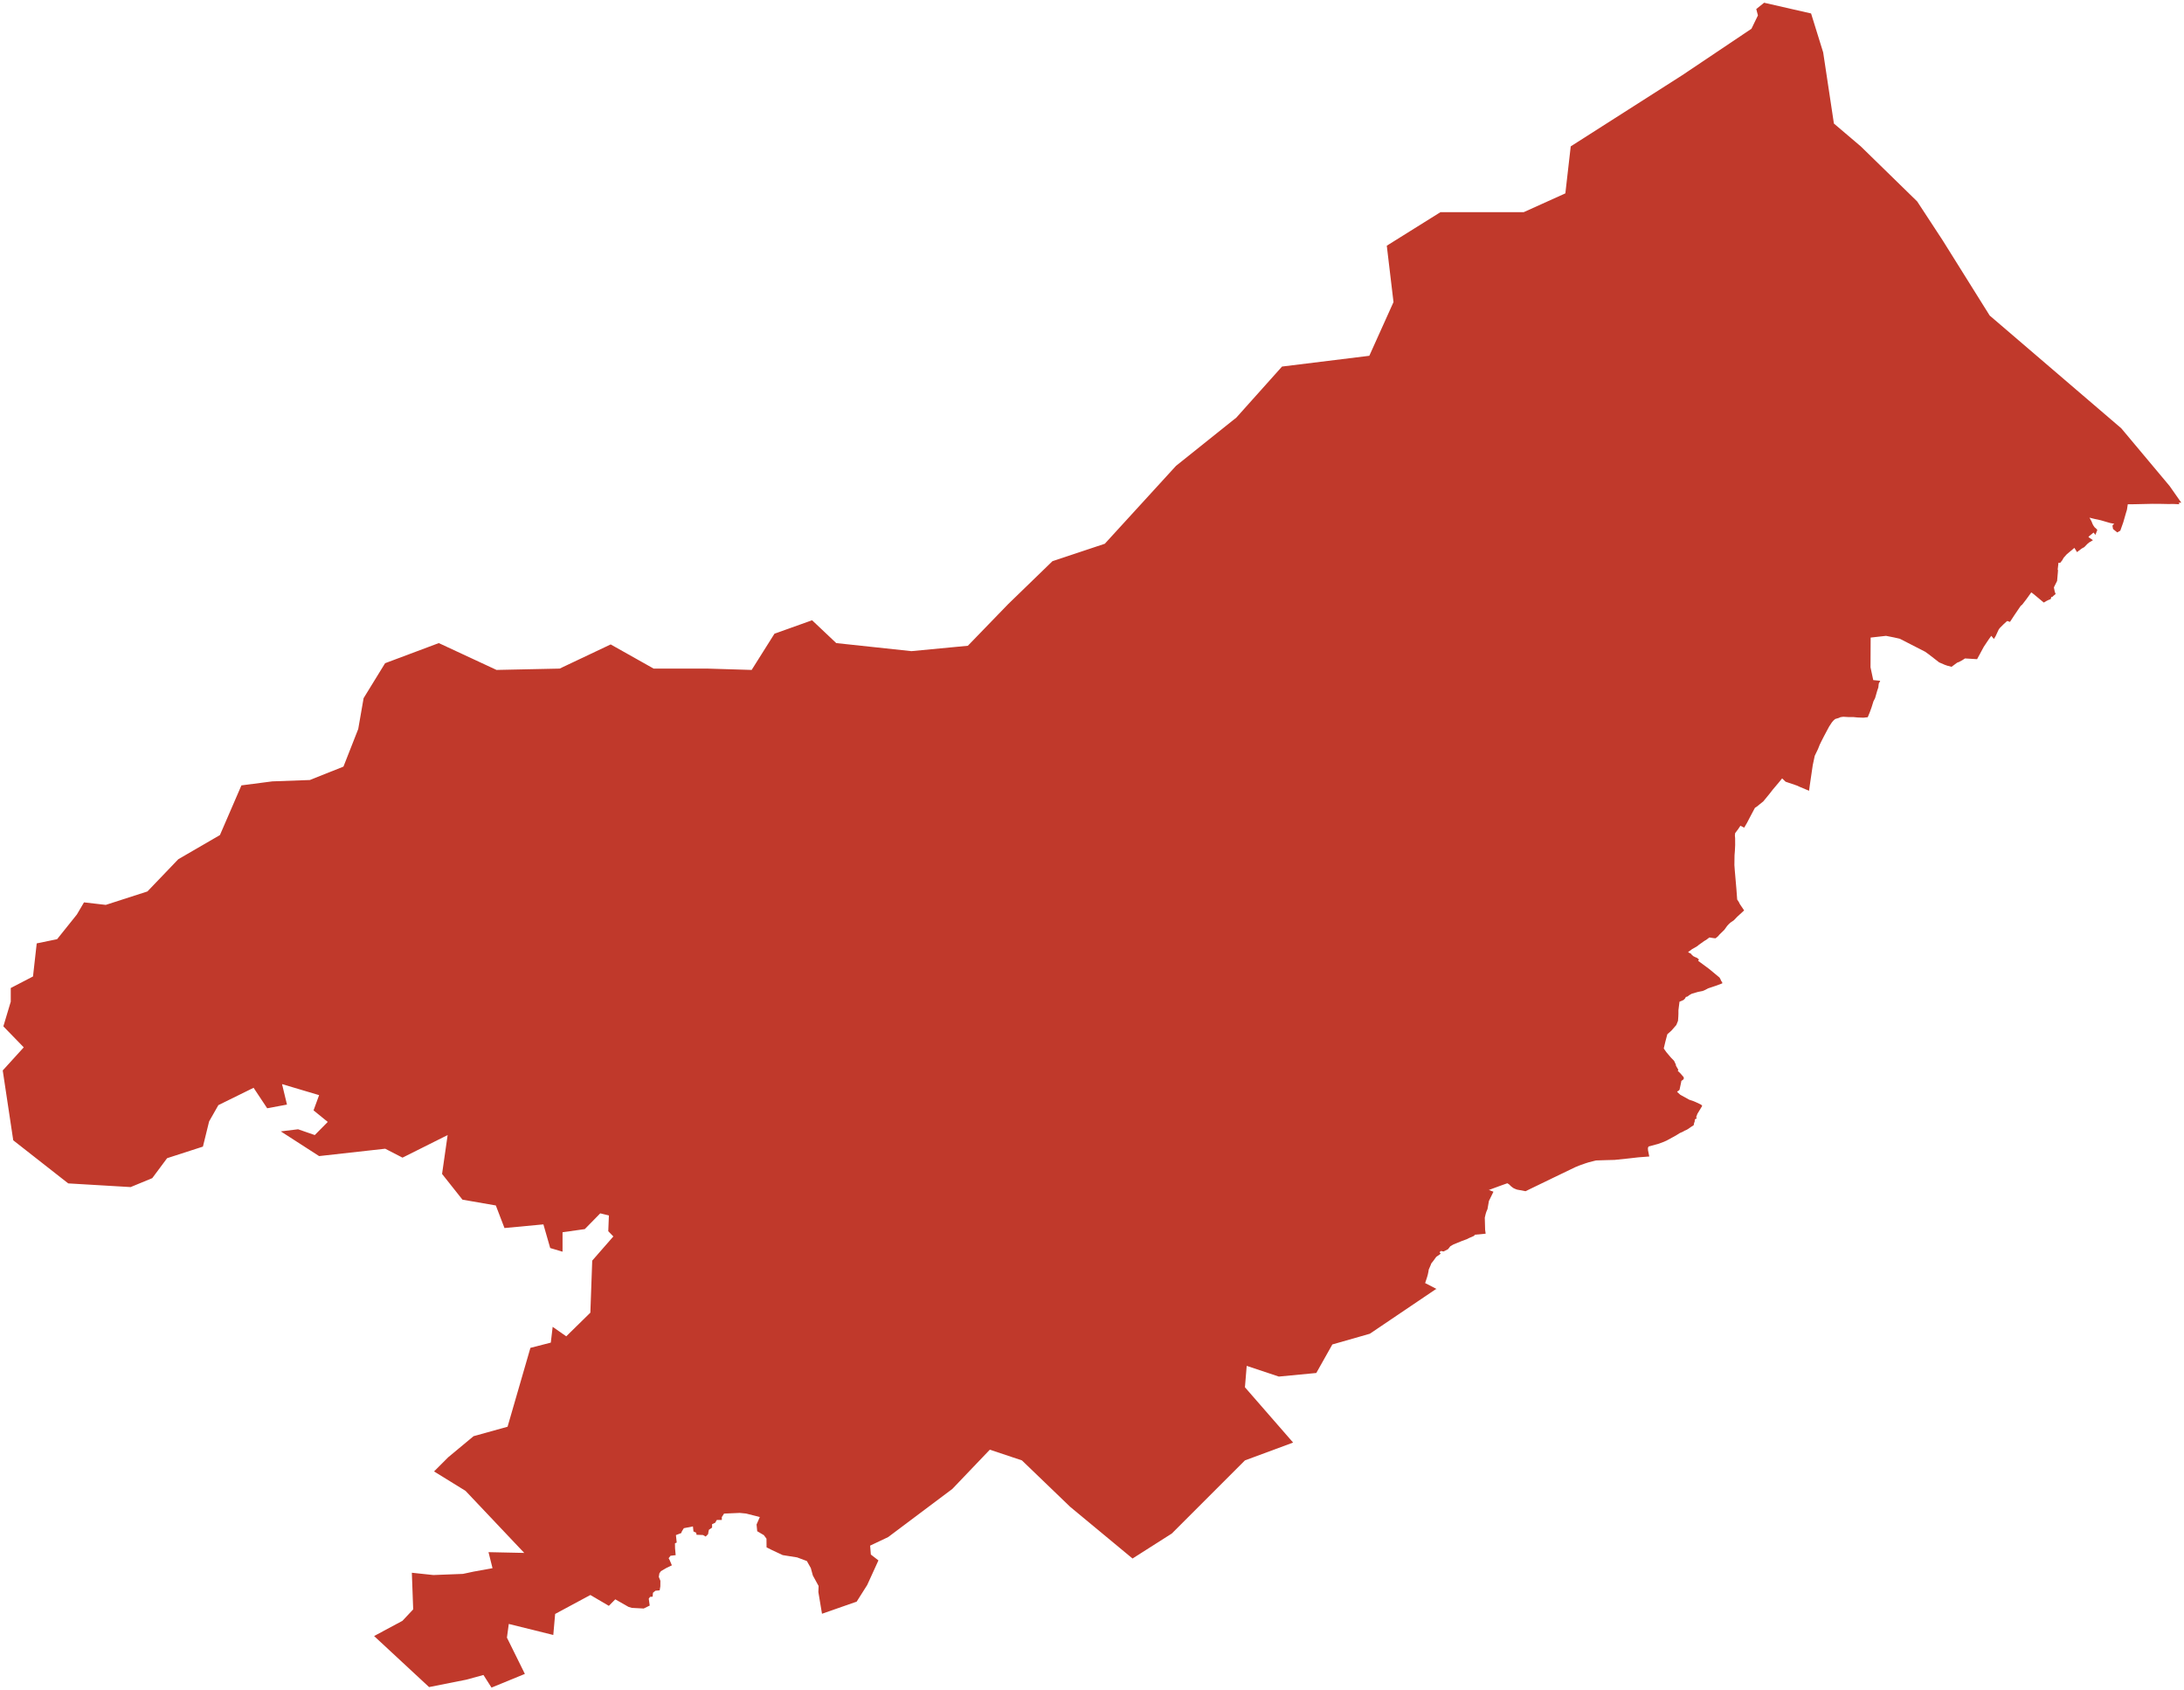 <?xml version="1.0"?>
<svg xmlns="http://www.w3.org/2000/svg" version="1.2" baseProfile="tiny" fill="#f9c113" width="800" height="619" viewBox="0 0 800 619" stroke-linecap="round" stroke-linejoin="round">
<g fill="#c0392b" id="id_113">
<path d="M 151.35 589.35 150.86 575.94 158.74 576.78 169.58 576.36 173.52 575.52 180.41 574.27 178.94 568.4 192.03 568.68 170.53 545.96 158.99 538.84 164.19 533.64 173.47 525.93 185.92 522.47 194.29 493.59 201.76 491.67 202.44 485.89 207.42 489.36 216.25 480.7 216.93 461.64 224.67 452.79 222.81 450.87 223.04 445.1 219.87 444.33 214.21 450.1 206.06 451.25 206.06 458.37 201.54 457.03 199.05 448.37 184.79 449.71 181.62 441.44 169.4 439.32 161.93 429.9 163.97 415.66 147.44 423.93 141.1 420.66 116.89 423.36 102.85 414.31 109.19 413.54 115.3 415.66 120.06 410.85 114.85 406.62 116.89 401.04 103.31 397 105.12 404.5 97.87 405.85 92.89 398.35 79.99 404.7 76.6 410.66 74.33 419.89 61.21 424.13 55.77 431.44 47.85 434.71 24.99 433.36 4.85 417.58 1 392 8.7 383.54 1.23 375.85 3.94 366.81 3.94 361.81 12.09 357.58 13.45 345.47 20.92 343.93 28.16 334.89 30.77 330.45 38.75 331.37 54 326.45 65.31 314.65 80.56 305.8 88.43 287.61 99.74 286.14 113.51 285.64 125.81 280.73 131.22 266.96 133.19 255.66 141.06 242.87 160.73 235.5 181.88 245.33 205 244.84 223.69 235.99 239.43 244.84 259.1 244.84 275.33 245.33 283.69 232.06 297.47 227.14 306.32 235.5 333.86 238.45 354.52 236.48 369.28 221.24 385.51 205.51 404.69 199.12 430.76 170.61 452.89 152.91 469.61 134.23 501.58 130.29 510.44 110.63 507.98 89.98 527.65 77.69 558.15 77.69 573.39 70.81 575.36 53.6 616.19 27.55 641.56 10.53 643.93 5.64 643.32 3.31 646.19 1 663.4 4.93 667.83 19.19 671.76 45.24 681.6 53.6 702.26 73.76 711.6 88.02 728.82 115.55 777.02 156.84 794.73 177.98 799 184.07 798.25 184.11 798.04 184.15 798.32 184.65 796.21 184.56 793.97 184.57 791.54 184.52 788.42 184.5 781.7 184.65 779.41 184.66 779.1 186.68 778.78 187.71 777.75 191.29 776.67 194.33 775.54 194.98 774.01 193.73 773.8 192.54 773.99 192.19 774.47 191.88 774.11 191.75 772.97 191.53 769.5 190.52 767.23 190.03 765.38 189.57 766.11 190.9 766.53 191.94 766.82 192.47 767.29 193.13 767.73 193.49 768.26 194.07 768.1 194.41 767.55 195.88 766.88 195.02 765.24 196.36 764.99 196.68 766.65 197.82 765.18 198.7 764.52 199.27 763.52 200.32 762.48 200.91 760.81 202.19 759.85 200.63 757.02 203.01 755.95 204.21 755.36 205.23 754.67 206.09 753.99 206.1 753.96 206.62 753.73 208.59 753.85 208.81 753.79 209.64 753.52 212.74 752.4 214.97 752.35 215.18 752.65 216.65 752.98 217.53 752.14 218.22 751.75 218.61 751.4 218.61 751.18 219.38 750.23 219.77 749.56 220.11 748.64 220.66 744.98 217.61 744.06 216.92 742.28 219.41 740.75 221.4 740.18 221.88 737.89 225.24 736.26 227.74 735.37 227.43 735.15 227.47 733.96 228.55 732.51 230 732.12 230.54 730.95 233.05 730.36 233.99 729.41 232.84 728.48 234.13 726.68 236.82 724.21 241.39 719.78 241.12 718.71 241.81 717.62 242.4 716.9 242.67 714.86 244.18 713.4 243.81 712.38 243.46 710.31 242.56 706.54 239.64 705.17 238.66 695.92 233.92 693.73 233.42 690.85 232.85 685.22 233.48 685.17 244.37 686.17 249.05 688.51 249.28 688.72 249.4 688.2 250.29 688.03 251.76 687.63 252.92 687.36 253.87 686.84 255.67 686.25 256.81 685.53 259.11 684.9 260.84 684.16 262.64 682.6 262.82 680.43 262.74 678.88 262.59 677.27 262.6 675.18 262.48 674.19 262.62 673.49 262.93 672.23 263.3 671.52 263.93 670.97 264.6 669.99 266.1 668.15 269.55 667.21 271.39 666.56 272.72 665.93 274.31 664.74 276.78 664.01 280.21 662.96 287.35 662.66 289.58 659.06 288.07 658.14 287.65 654.07 286.27 652.79 285.05 651.53 286.6 649.43 289.08 648.16 290.71 645.92 293.44 644.3 294.75 643.84 295.15 642.83 295.83 640.98 299.31 639.93 301.32 638.9 303.09 637.51 302.4 636.68 303.64 635.59 305.08 635.49 305.93 635.58 307.05 635.59 309.44 635.49 311.59 635.36 313.2 635.31 316.79 635.44 318.6 636.04 325.51 636.33 329.41 636.94 330.33 637.32 331.1 638.88 333.4 636.35 335.71 635.12 337 633.82 337.89 633.28 338.39 632.71 339 631.6 340.53 629.86 342.22 629.3 342.88 628.43 343.6 627.75 343.55 626.15 343.3 625.01 344.16 624.24 344.61 622.28 346.01 621.91 346.33 621.47 346.64 619.76 347.6 619.43 347.88 618.56 348.49 618.36 348.68 618.58 348.83 619.33 349.19 619.74 349.68 620.26 350.15 621 350.52 621.6 350.76 622.34 351.36 622.03 351.86 622.79 352.41 626.02 354.8 628.78 357.08 629.85 357.97 630.12 358.42 630.57 359.39 630.82 359.6 630.88 360.11 628.51 360.99 625.7 361.93 624.71 362.46 623.71 362.89 621.98 363.24 619.7 363.9 618.79 364.42 618.1 364.94 617.52 365.09 617.28 365.59 616.7 366.19 615.2 366.83 614.81 369.94 614.81 371.21 614.77 372.24 614.66 373.81 614.04 375.35 612.26 377.4 610.74 378.75 610.02 381.47 609.43 383.95 610.39 385.31 612.03 387.25 613.22 388.48 613.88 389.89 613.88 390.21 614.78 391.78 614.57 392.14 615.62 393.17 616.75 394.49 616.77 395.03 616.6 395.31 615.88 395.84 615.79 396.38 615.23 398.99 615.16 399.15 614.91 399.38 614.56 399.58 614.32 399.84 615.5 400.91 618.78 402.72 620.27 403.22 621.13 403.58 623.13 404.53 623.52 404.97 621.75 407.9 621.29 409.15 621.56 409.48 620.87 409.9 620.81 410.13 620.74 410.8 620.57 411.17 620.39 412.06 619.34 412.73 618.29 413.46 617.87 413.71 616.99 414.1 616.6 414.35 615.86 414.7 615.36 414.9 614.14 415.66 612.83 416.4 610.63 417.6 609.48 418.13 607.39 418.9 603.89 419.83 603.63 420.37 603.67 421.22 604.13 423.51 600.21 423.81 596.32 424.25 591.42 424.76 588.63 424.83 584.58 424.96 581.96 425.63 580.76 426.01 578.53 426.8 577.04 427.41 568.92 431.32 558.8 436.22 555.67 435.63 555.12 435.42 554.44 435.12 554.02 434.83 553.49 434.42 552.81 433.74 552.14 433.31 549.94 434.09 545.37 435.77 547.05 436.41 545.39 439.81 544.87 442.77 544.46 443.72 544.19 444.59 543.88 445.89 544 450.38 544.2 451.78 540.2 452.16 540.01 452.54 538.12 453.37 537.43 453.73 535.35 454.51 532.39 455.72 531.24 456.39 530.42 457.45 528.8 458.29 527.83 458.11 527.44 458.37 527.42 458.81 527.75 458.99 527.37 459.39 526.11 460.25 524.91 461.89 524.25 462.72 524.07 463.26 523.35 464.91 523.23 465.69 523.01 466.73 522.77 467.59 522.03 469.87 523.47 470.59 526.26 472.07 525.95 472.09 501.77 488.42 488.04 492.34 482.16 502.79 468.44 504.1 456.67 500.18 456.02 508.02 473.67 528.27 456.02 534.8 429.23 561.58 414.85 570.73 391.98 551.78 374.33 534.8 362.57 530.88 348.84 545.25 325.32 562.89 318.73 566.01 318.99 569.27 321.77 571.42 317.66 580.42 313.8 586.52 301.1 590.96 299.77 583.01 299.85 580.79 297.75 576.95 297 574.22 295.55 571.65 291.98 570.32 286.7 569.48 282.7 567.6 280.79 566.64 280.76 563.46 279.8 562.17 277.37 560.74 277.13 558.28 278.32 555.54 273.28 554.26 270.96 554.03 265.22 554.28 264.4 555.56 264.4 556.6 262.55 556.62 261.97 557.64 260.84 558.15 260.84 559.41 259.68 560.2 259.53 560.87 259.36 561.83 258.49 562.69 257.53 562.13 255.13 562.03 255.04 561.31 254.02 560.82 253.82 558.97 250.49 559.63 249.79 560.74 249.53 561.41 247.59 562.15 247.88 564.89 247.24 565.16 247.27 567.01 247.5 569.5 245.62 569.72 244.92 570.61 245.27 571.25 246.11 573.23 244.22 574.12 242.11 575.35 241.53 576.16 241.32 577.45 241.9 578.88 241.88 580.93 241.64 582.38 240.08 582.53 239.18 583.27 239.06 584.7 238.11 584.78 237.64 585.44 237.99 587.96 235.79 589.04 231.44 588.81 230.22 588.44 225.38 585.68 223.02 588.06 216.25 584.09 203.35 591.03 202.67 598.73 186.37 594.69 185.69 599.7 192.26 612.99 180.04 618 177.09 613.38 170.76 615.11 157.17 617.81 137.03 599.12 147.41 593.55 151.35 589.35 Z"/>
</g>
</svg>